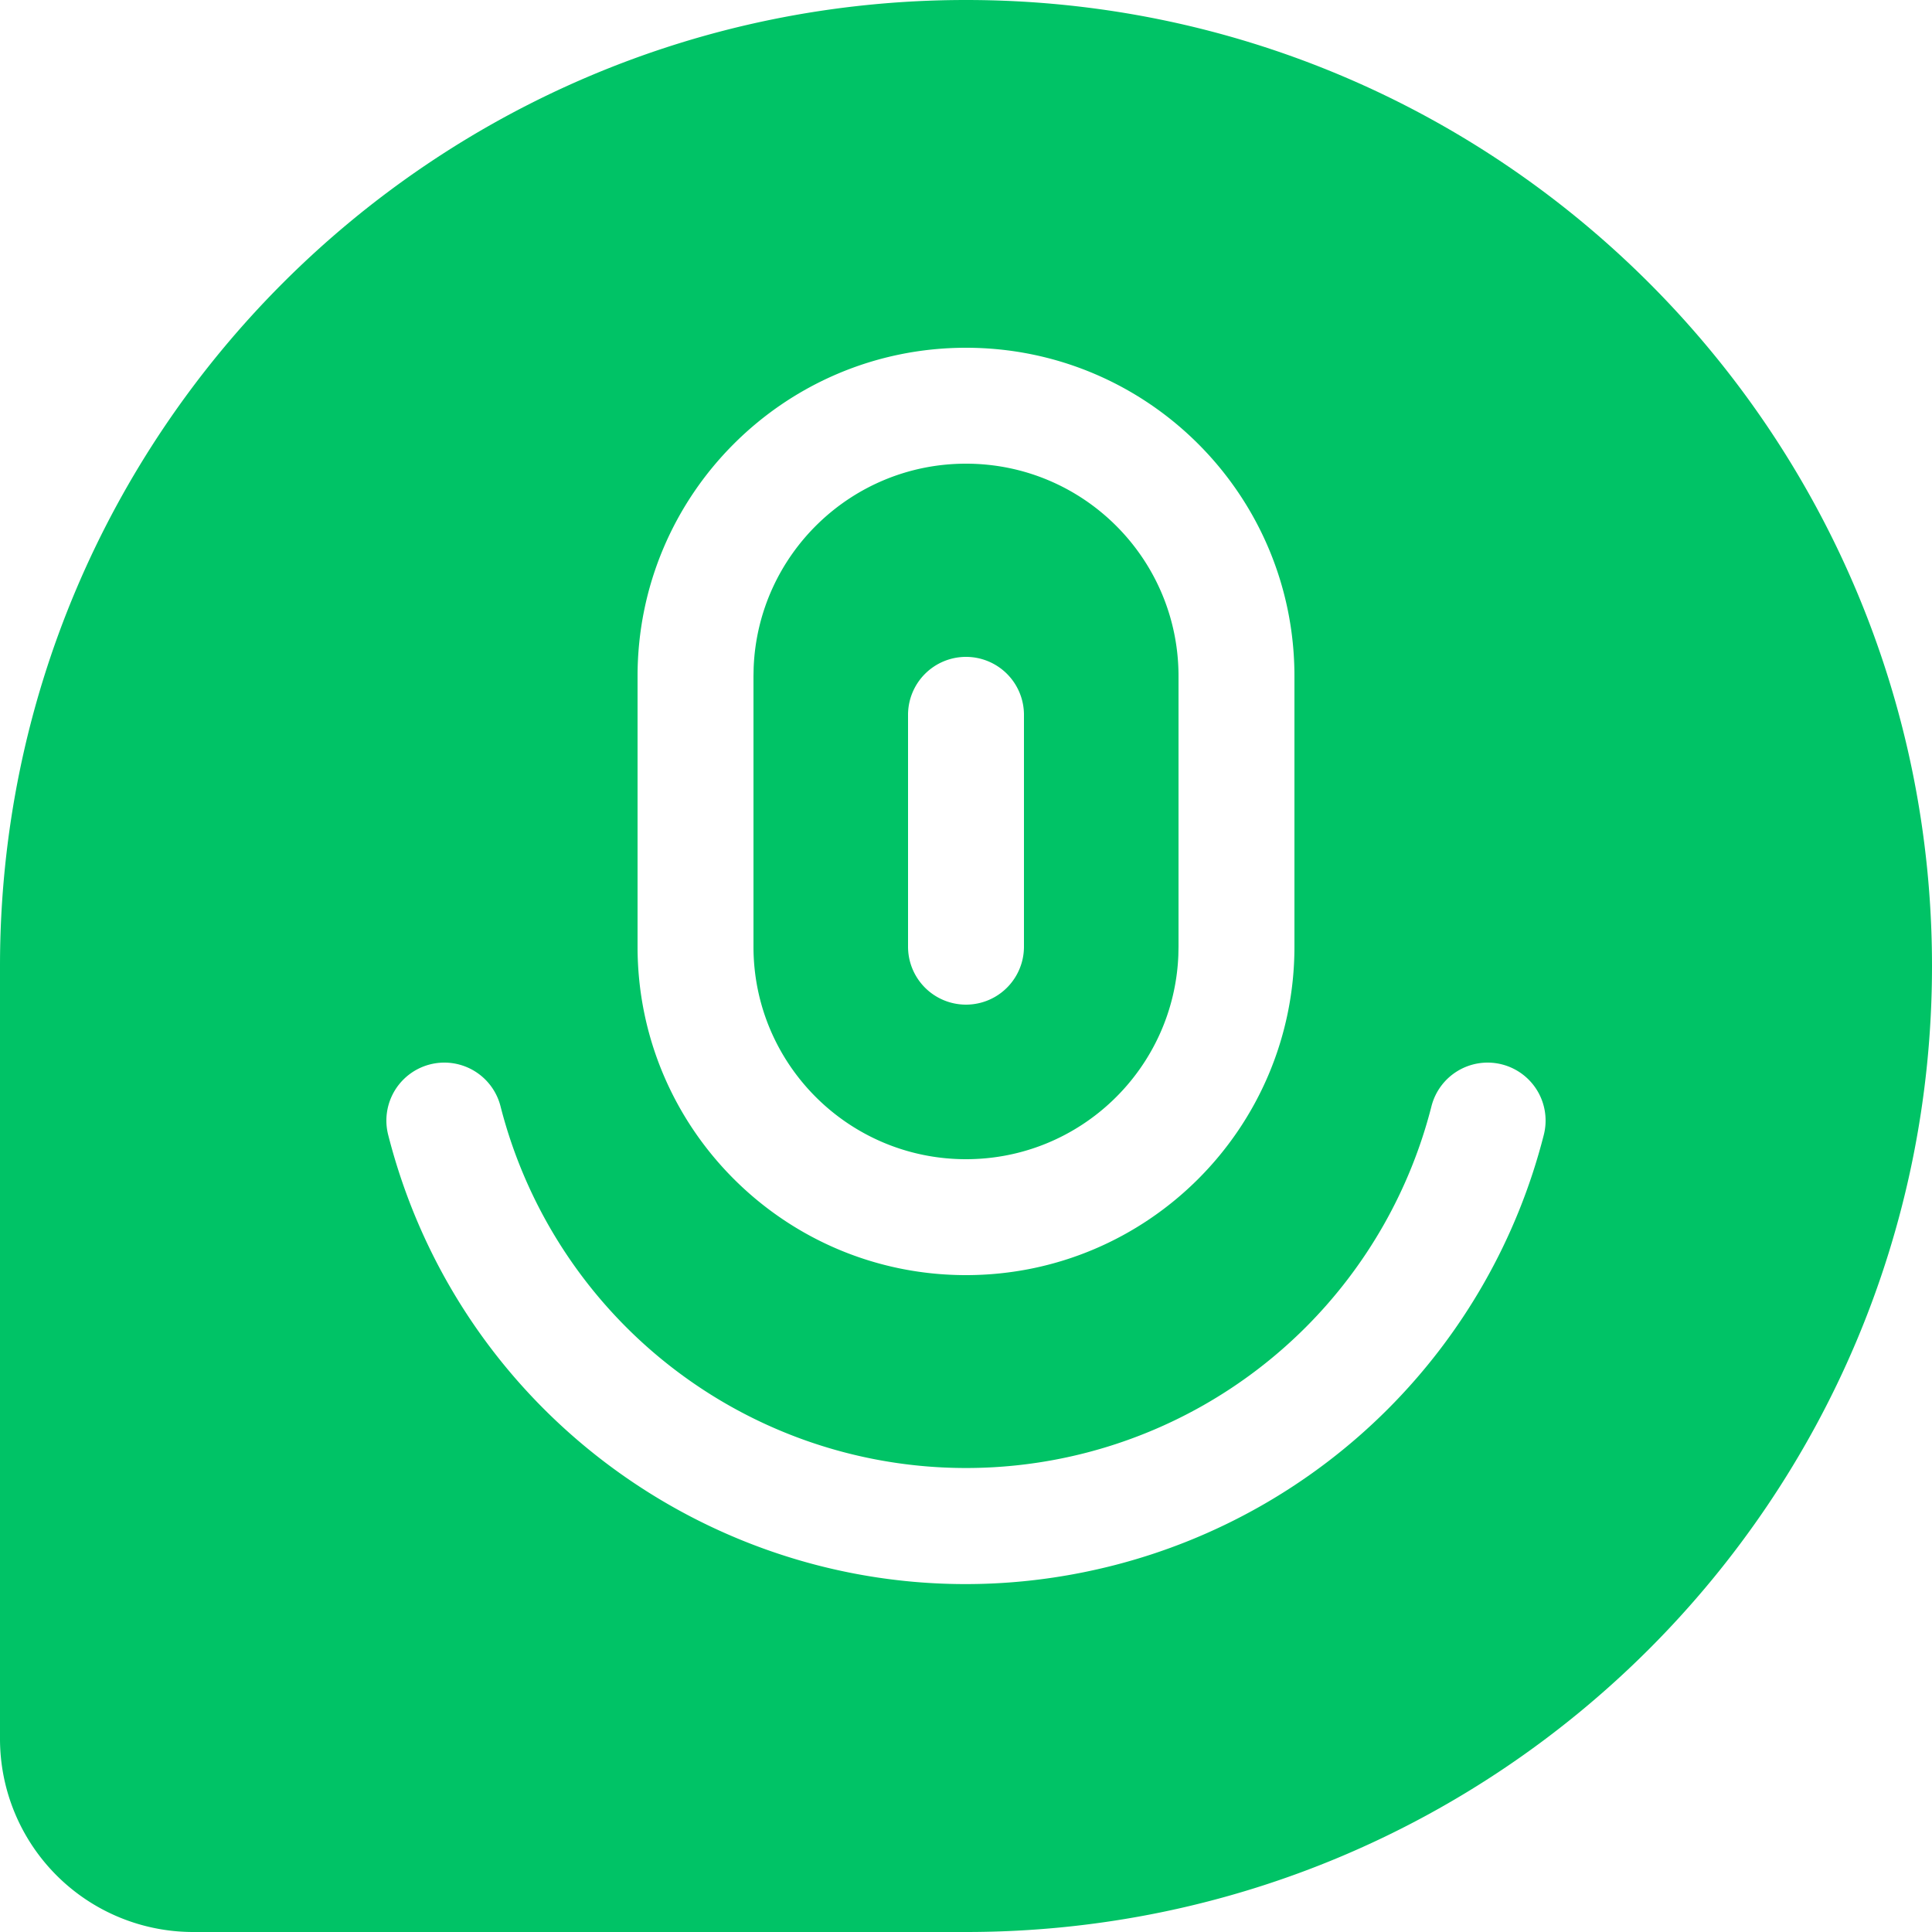 <svg xmlns="http://www.w3.org/2000/svg" viewBox="0 0 90 90"><path fill="#00c366" d="M45 0c24.853 0 45 20.147 45 45S69.853 90 45 90H9a9 9 0 0 1-9-9V45C0 20.147 20.147 0 45 0zm24.966 49.584a2.7 2.7 0 0 0-3.283 1.95 22.374 22.374 0 0 1-16.16 16.16 22.38 22.38 0 0 1-27.207-16.16 2.7 2.7 0 1 0-5.233 1.333c3.787 14.866 18.907 23.847 33.773 20.06a27.774 27.774 0 0 0 20.06-20.06 2.7 2.7 0 0 0-1.95-3.283zM45 16.2c-8.45 0-15.3 6.85-15.3 15.3v12.6c0 8.45 6.85 15.3 15.3 15.3s15.3-6.85 15.3-15.3V31.5c0-8.45-6.85-15.3-15.3-15.3zm0 5.4c5.468 0 9.9 4.432 9.9 9.9v12.6l-.008.398C54.683 49.781 50.334 54 45 54c-5.468 0-9.9-4.432-9.9-9.9V31.5l.008-.398C35.317 25.819 39.666 21.6 45 21.6zm0 9a2.7 2.7 0 0 0-2.7 2.7v10.8a2.7 2.7 0 1 0 5.4 0V33.3a2.7 2.7 0 0 0-2.7-2.7z"/></svg>